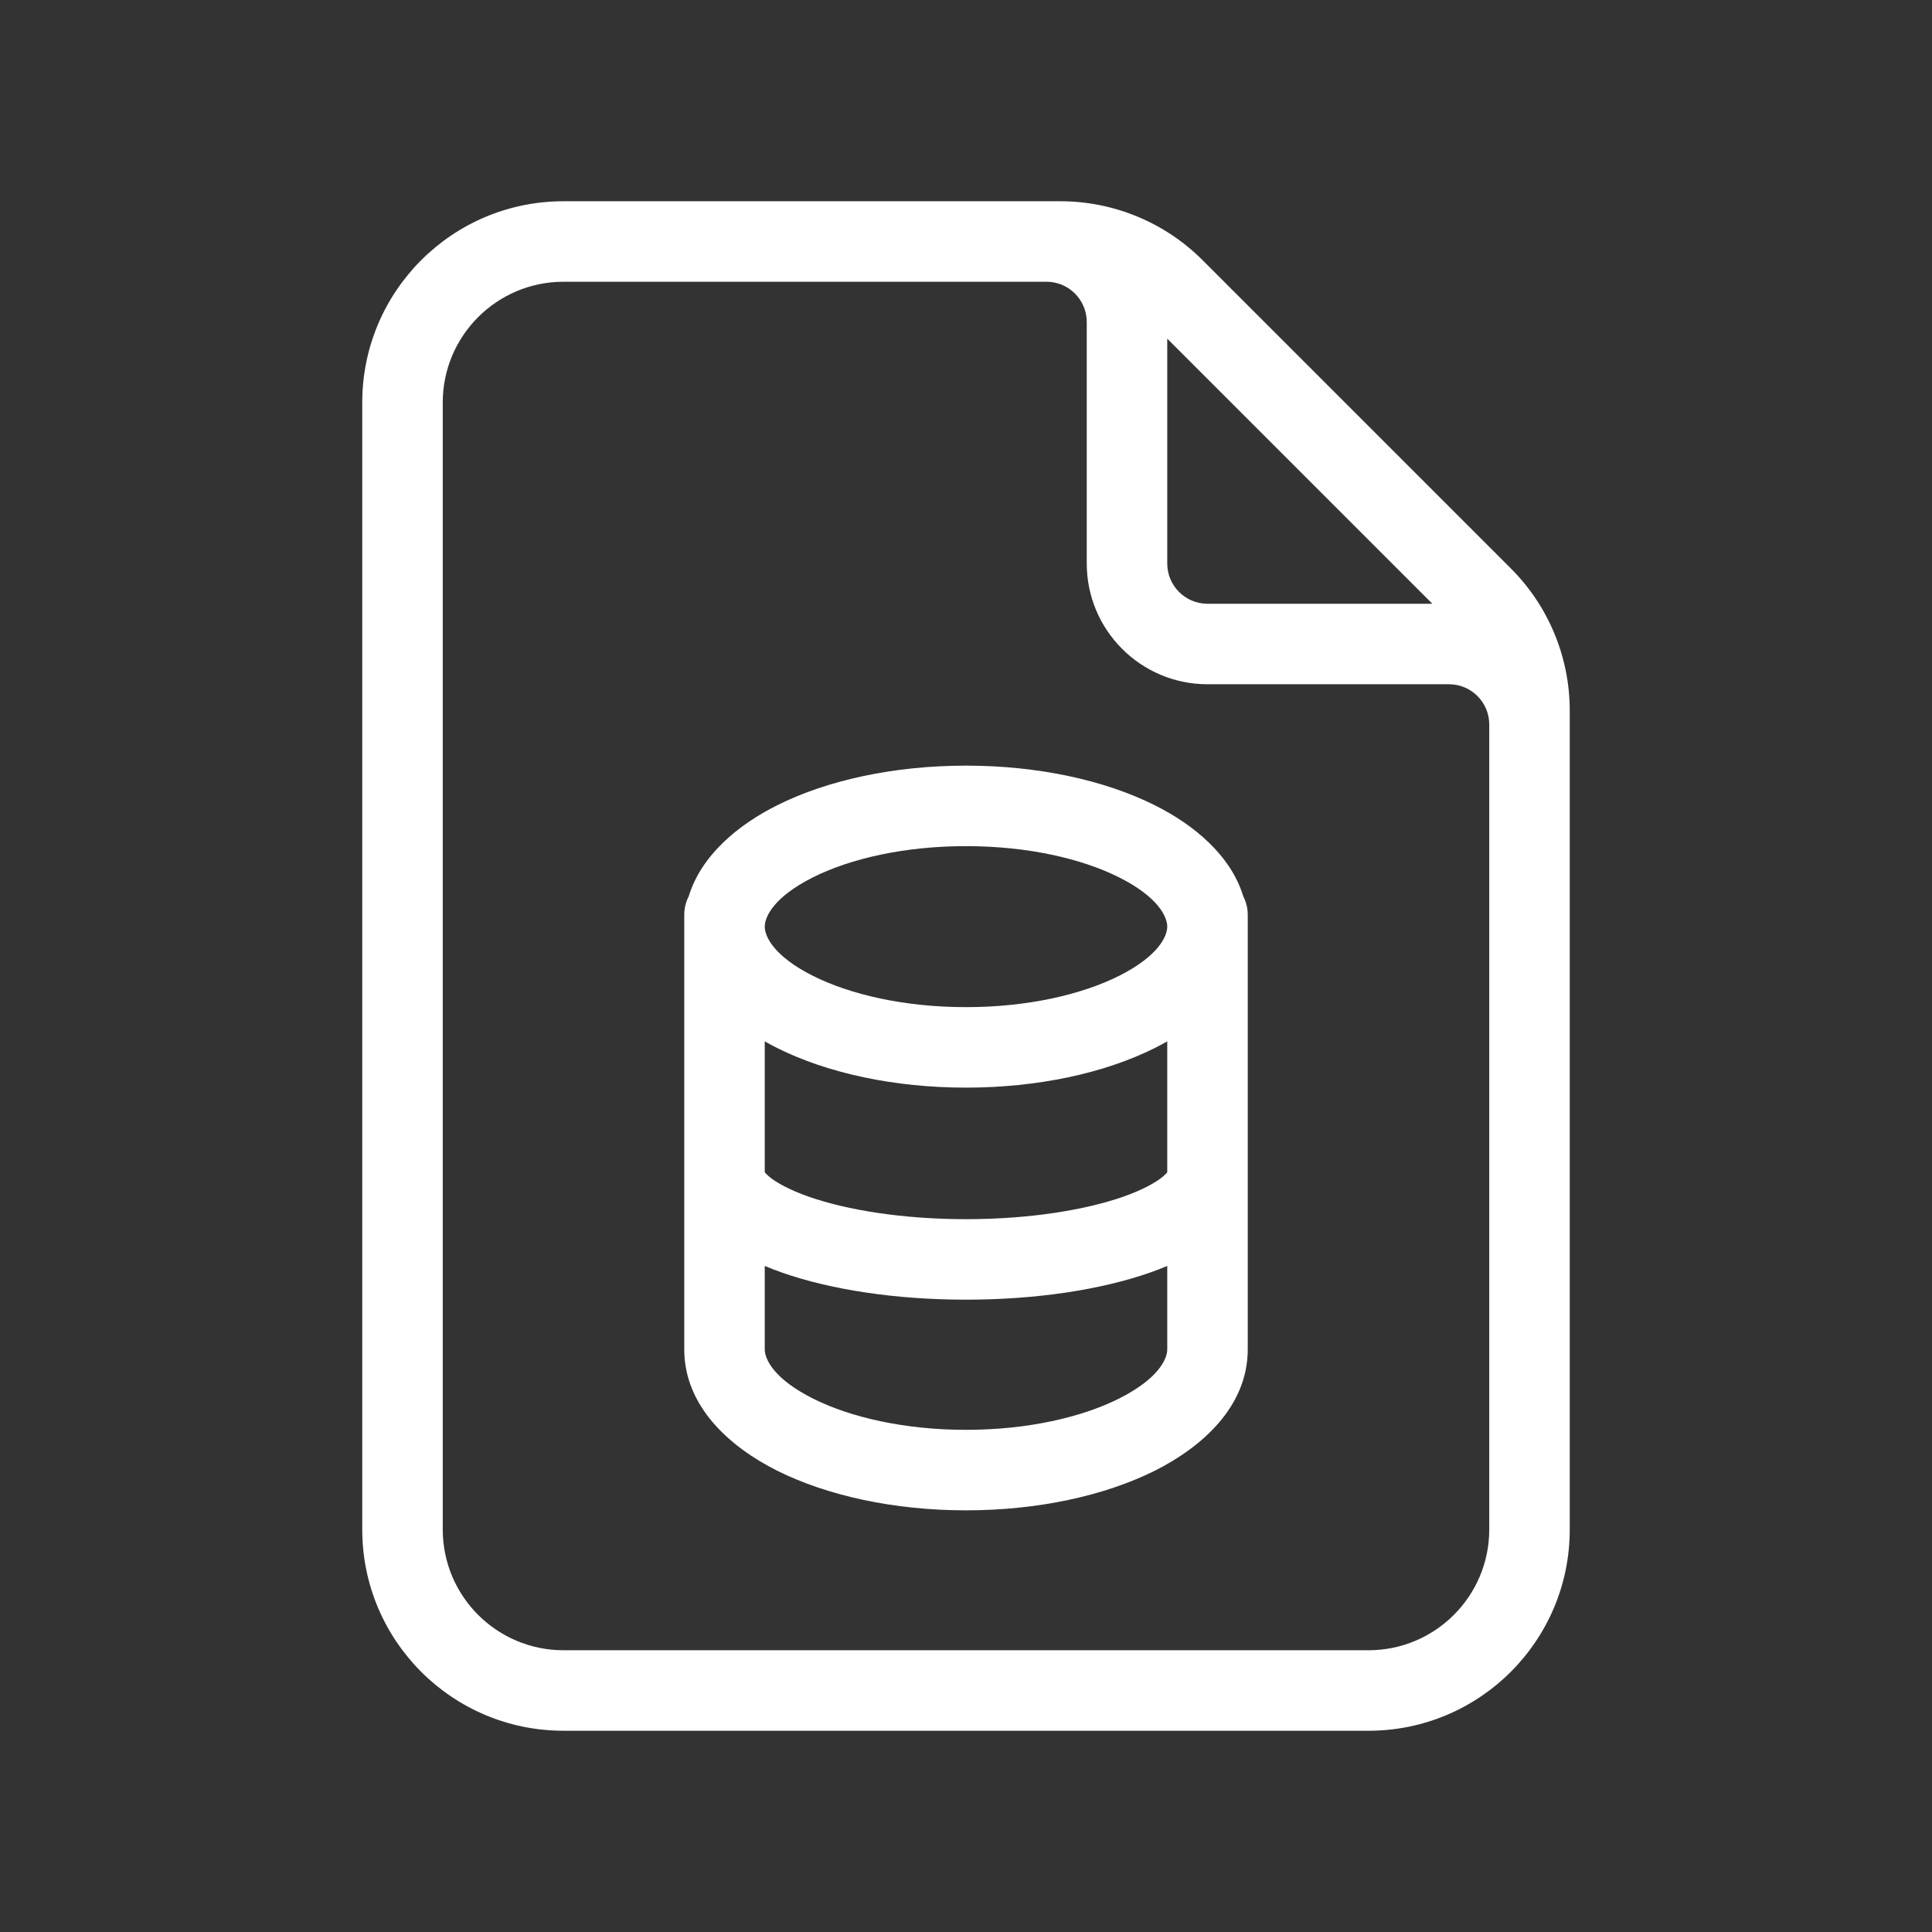 <svg viewBox="0 0 24 24" fill="none" xmlns="http://www.w3.org/2000/svg" preserveAspectRatio="xMinYMid meet">
<rect x="0" y="0" width="24" height="24" fill="#333333" stroke="none"/>
<path fill-rule="evenodd" clip-rule="evenodd" d="M15.5 11.364C15.5 11.282 15.48 11.204 15.445 11.136C15.289 10.623 14.829 10.245 14.345 10.003C13.719 9.69 12.889 9.511 12 9.511C11.111 9.511 10.281 9.69 9.655 10.003C9.171 10.245 8.711 10.623 8.555 11.136C8.52 11.204 8.5 11.282 8.5 11.364V16.762C8.5 17.467 9.059 17.971 9.655 18.27C10.281 18.582 11.111 18.762 12 18.762C12.889 18.762 13.719 18.582 14.345 18.27C14.941 17.971 15.5 17.467 15.5 16.762V11.364ZM10.102 10.897C9.613 11.142 9.5 11.388 9.5 11.511C9.5 11.633 9.613 11.879 10.102 12.124C10.562 12.354 11.232 12.511 12 12.511C12.768 12.511 13.438 12.354 13.898 12.124C14.387 11.879 14.5 11.633 14.5 11.511C14.5 11.388 14.387 11.142 13.898 10.897C13.438 10.667 12.768 10.511 12 10.511C11.232 10.511 10.562 10.667 10.102 10.897ZM14.5 12.936C14.449 12.965 14.397 12.993 14.345 13.019C13.719 13.332 12.889 13.511 12 13.511C11.111 13.511 10.281 13.332 9.655 13.019C9.603 12.993 9.551 12.965 9.5 12.936V14.562C9.508 14.573 9.525 14.591 9.555 14.617C9.645 14.691 9.804 14.78 10.044 14.865C10.521 15.032 11.213 15.145 12 15.145C12.787 15.145 13.479 15.032 13.956 14.865C14.196 14.78 14.355 14.691 14.445 14.617C14.475 14.591 14.492 14.573 14.5 14.562V12.936ZM14.5 15.726C14.431 15.755 14.36 15.783 14.287 15.808C13.678 16.022 12.87 16.145 12 16.145C11.13 16.145 10.322 16.022 9.713 15.808C9.64 15.783 9.569 15.755 9.5 15.726V16.762C9.5 16.884 9.613 17.13 10.102 17.375C10.562 17.605 11.232 17.762 12 17.762C12.768 17.762 13.438 17.605 13.898 17.375C14.387 17.13 14.5 16.884 14.5 16.762V15.726Z" fill="#fff"/>
<path fill-rule="evenodd" clip-rule="evenodd" d="M19.5 8.828C19.5 8.165 19.237 7.529 18.768 7.061L14.939 3.232C14.47 2.763 13.835 2.5 13.172 2.5H7C5.619 2.5 4.5 3.619 4.5 5V19C4.5 20.381 5.619 21.5 7 21.5H17C18.381 21.5 19.5 20.381 19.5 19V8.828ZM7 3.5C6.172 3.5 5.5 4.172 5.5 5V19C5.5 19.828 6.172 20.5 7 20.5H17C17.828 20.5 18.5 19.828 18.5 19V9C18.5 8.724 18.276 8.5 18 8.5H15C14.172 8.5 13.5 7.828 13.5 7V4C13.5 3.724 13.276 3.5 13 3.5H7ZM14.5 4.207V7C14.5 7.276 14.724 7.5 15 7.5H17.793L14.5 4.207Z" fill="#fff"/>
</svg>

